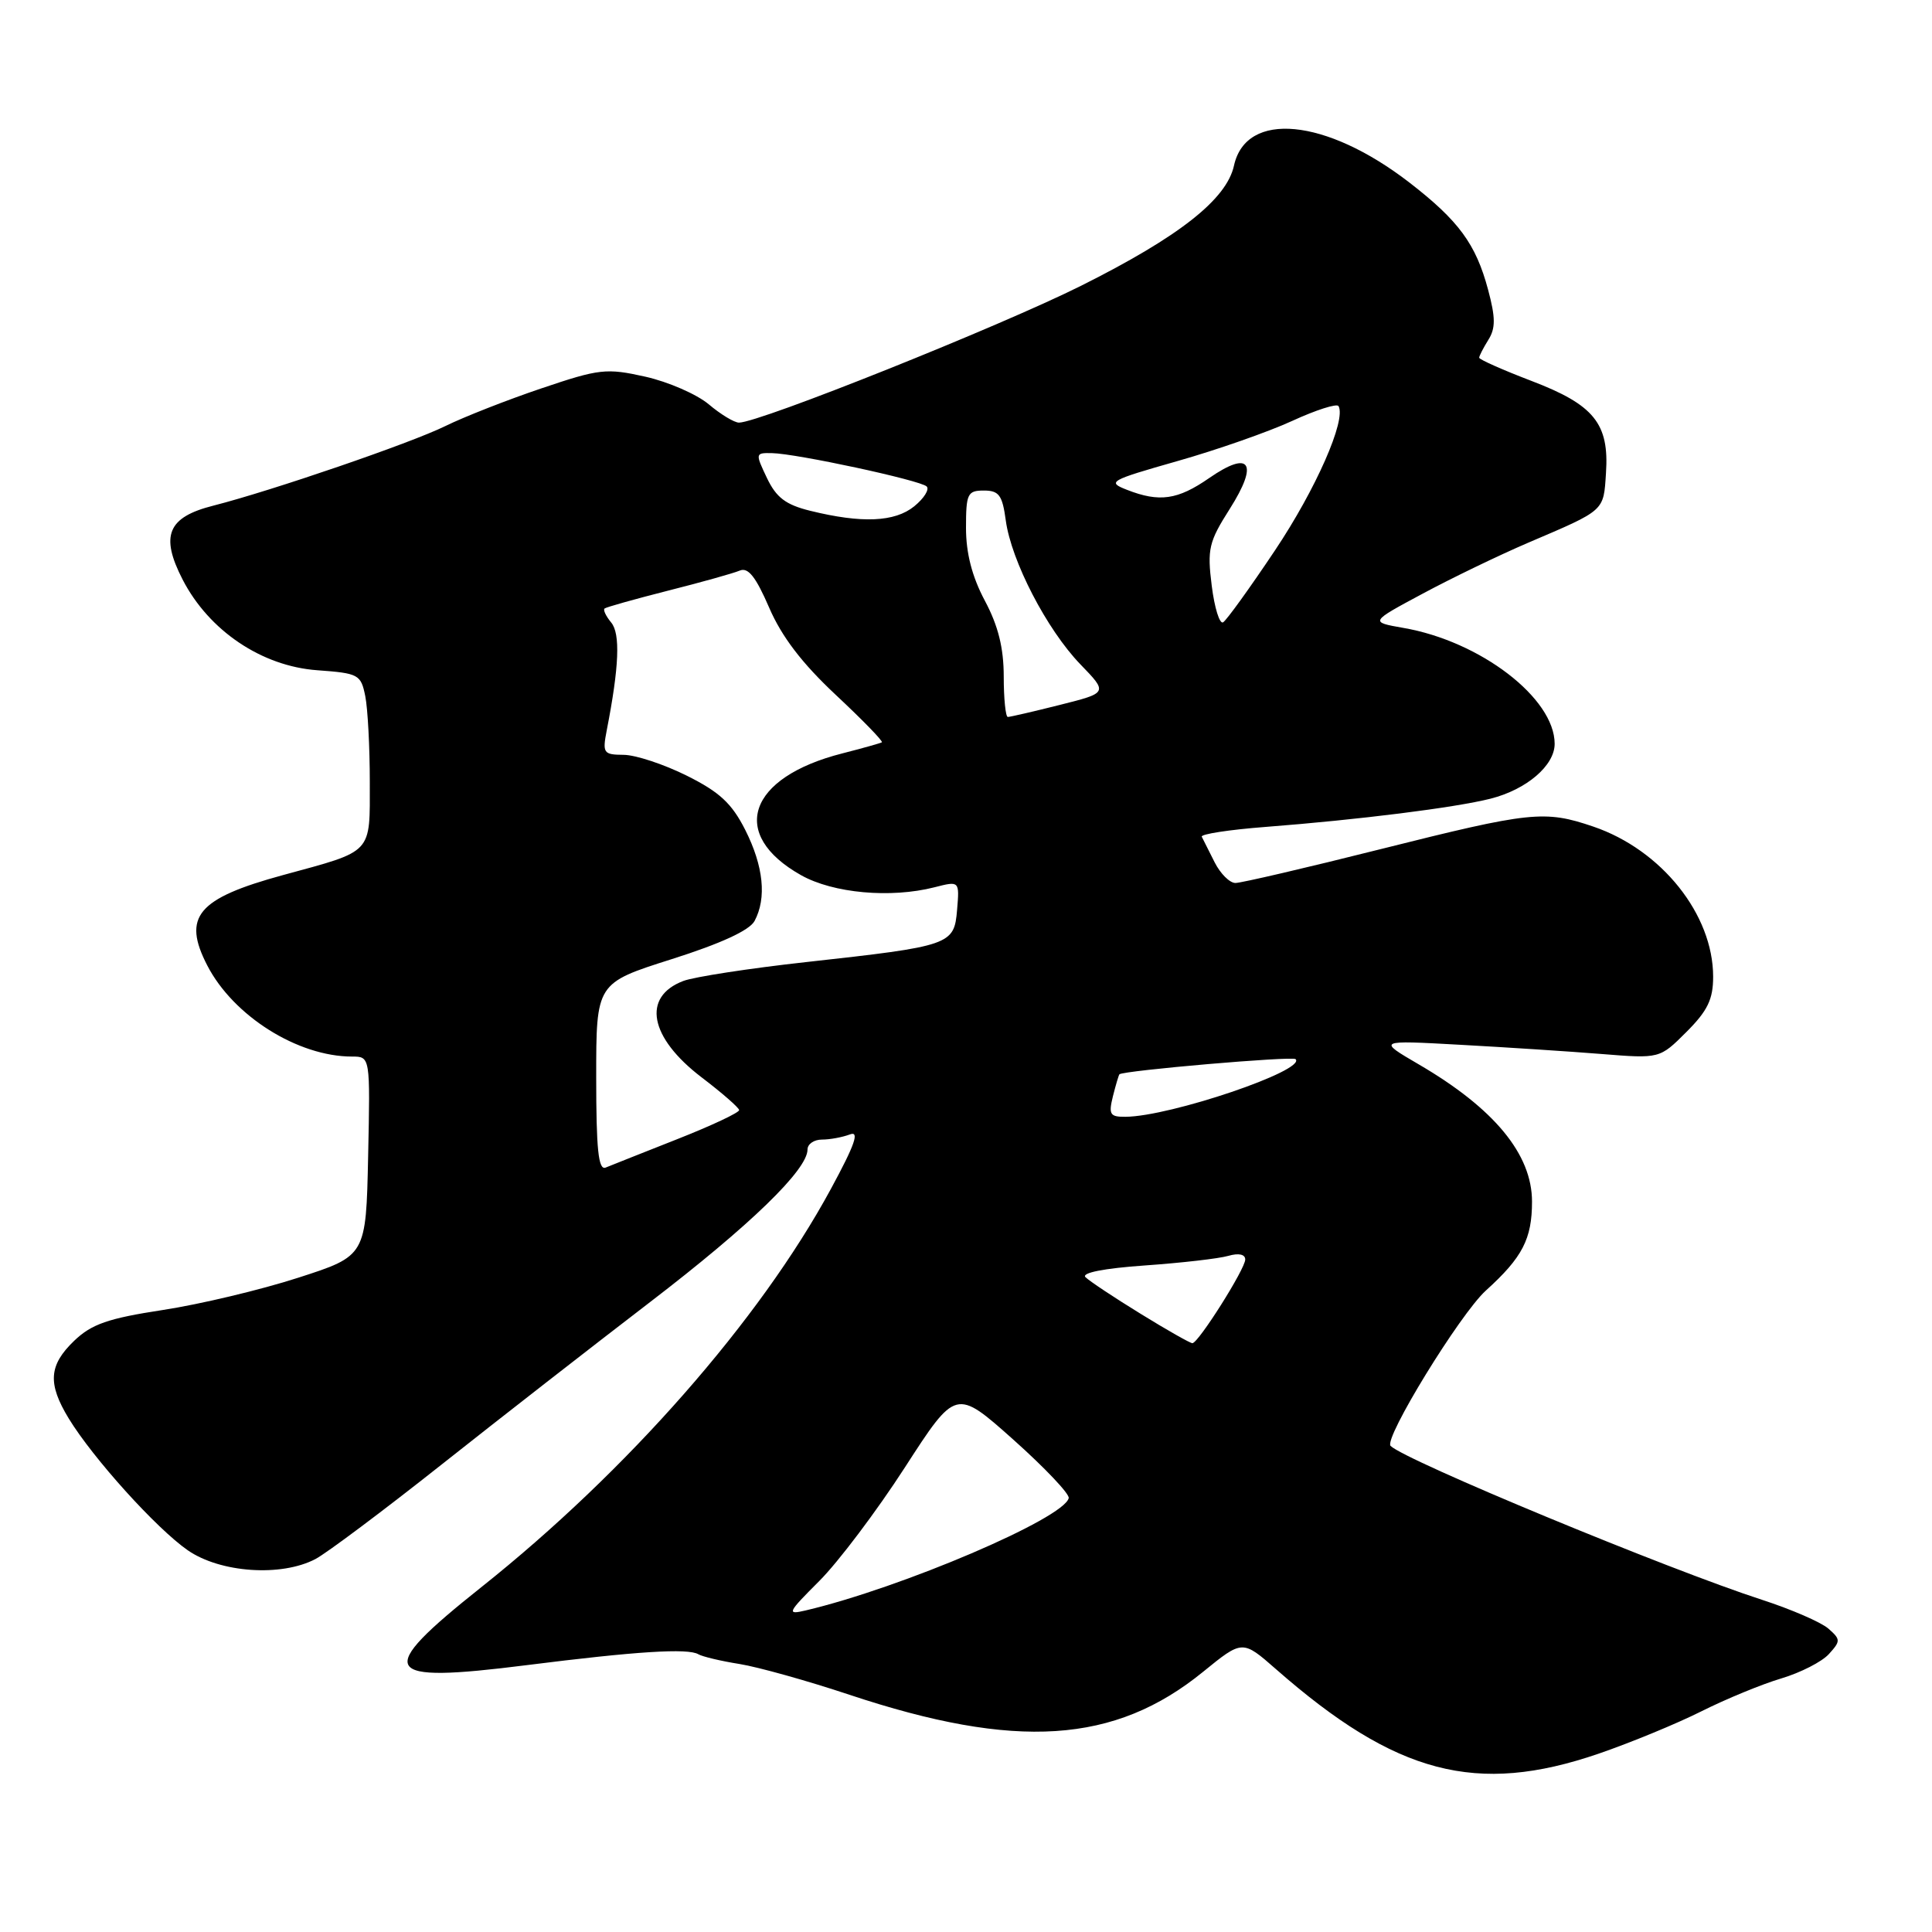 <?xml version="1.0" encoding="UTF-8" standalone="no"?>
<!DOCTYPE svg PUBLIC "-//W3C//DTD SVG 1.1//EN" "http://www.w3.org/Graphics/SVG/1.1/DTD/svg11.dtd" >
<svg xmlns="http://www.w3.org/2000/svg" xmlns:xlink="http://www.w3.org/1999/xlink" version="1.1" viewBox="0 0 256 256">
 <g >
 <path fill="currentColor"
d=" M 211.83 232.37 C 216.05 230.92 222.17 228.40 225.44 226.76 C 228.71 225.12 233.47 223.16 236.03 222.40 C 238.58 221.64 241.42 220.19 242.34 219.17 C 243.91 217.44 243.90 217.23 242.26 215.79 C 241.29 214.95 237.35 213.24 233.50 211.99 C 221.08 207.97 186.18 193.51 184.26 191.59 C 183.31 190.65 193.47 174.10 196.89 171.00 C 201.73 166.62 203.00 164.17 203.00 159.22 C 203.00 152.94 197.99 146.87 188.00 141.04 C 182.50 137.83 182.50 137.83 193.50 138.44 C 199.55 138.77 207.97 139.32 212.21 139.66 C 219.92 140.28 219.92 140.28 223.46 136.74 C 226.27 133.93 227.00 132.42 227.00 129.42 C 227.00 121.17 220.16 112.61 211.13 109.53 C 204.66 107.33 202.84 107.52 183.00 112.50 C 173.14 114.98 164.46 117.00 163.70 117.00 C 162.94 117.00 161.70 115.76 160.94 114.25 C 160.18 112.74 159.42 111.22 159.24 110.87 C 159.06 110.53 162.87 109.94 167.71 109.57 C 180.03 108.62 192.79 107.02 197.50 105.83 C 202.28 104.62 206.00 101.44 206.00 98.56 C 206.00 92.51 196.15 84.96 185.95 83.20 C 181.50 82.42 181.50 82.42 188.50 78.67 C 192.35 76.60 198.65 73.56 202.50 71.91 C 212.73 67.54 212.47 67.78 212.80 62.69 C 213.24 56.13 211.23 53.64 202.92 50.47 C 199.12 49.02 196.00 47.63 196.00 47.40 C 196.00 47.16 196.55 46.10 197.22 45.02 C 198.18 43.49 198.17 42.08 197.18 38.39 C 195.56 32.33 193.29 29.24 186.73 24.17 C 175.68 15.65 165.12 14.63 163.51 21.94 C 162.53 26.42 156.25 31.36 143.26 37.86 C 132.51 43.24 100.62 56.00 97.92 56.00 C 97.30 56.00 95.49 54.91 93.91 53.57 C 92.32 52.24 88.54 50.59 85.50 49.91 C 80.34 48.76 79.43 48.86 71.74 51.46 C 67.21 52.99 61.48 55.24 59.00 56.46 C 54.44 58.71 36.01 65.03 28.27 67.00 C 22.21 68.53 21.20 70.97 24.20 76.80 C 27.69 83.57 34.68 88.28 42.04 88.81 C 47.52 89.21 47.82 89.37 48.40 92.24 C 48.73 93.89 49.00 99.00 49.00 103.59 C 49.00 113.25 49.54 112.67 37.51 115.95 C 26.14 119.05 24.12 121.46 27.47 127.94 C 30.93 134.63 39.46 140.00 46.65 140.00 C 49.06 140.00 49.06 140.00 48.78 153.21 C 48.50 166.41 48.50 166.41 39.50 169.31 C 34.55 170.91 26.49 172.83 21.58 173.58 C 14.32 174.69 12.14 175.45 9.83 177.66 C 6.46 180.90 6.29 183.32 9.11 187.96 C 12.34 193.25 20.73 202.54 24.88 205.42 C 29.20 208.41 37.27 208.96 41.80 206.58 C 43.28 205.80 50.80 200.17 58.50 194.07 C 66.20 187.97 78.64 178.28 86.14 172.53 C 99.42 162.35 107.00 155.00 107.00 152.32 C 107.00 151.59 107.86 151.00 108.92 151.00 C 109.97 151.00 111.63 150.69 112.61 150.32 C 113.93 149.81 113.29 151.65 110.08 157.57 C 100.67 174.93 83.11 194.93 63.75 210.33 C 49.50 221.67 50.34 223.10 69.79 220.64 C 84.29 218.81 91.16 218.37 92.54 219.20 C 93.07 219.51 95.53 220.10 98.00 220.49 C 100.47 220.89 107.02 222.72 112.54 224.56 C 134.64 231.91 147.71 231.06 159.42 221.52 C 164.63 217.28 164.63 217.28 169.07 221.17 C 184.97 235.12 195.65 237.92 211.83 232.37 Z  M 108.57 209.48 C 111.07 206.98 116.17 200.22 119.89 194.46 C 126.66 183.98 126.66 183.98 134.25 190.74 C 138.42 194.46 141.73 197.95 141.61 198.50 C 141.01 201.19 119.45 210.40 106.76 213.39 C 104.20 213.99 104.32 213.73 108.57 209.48 Z  M 151.13 174.08 C 147.63 171.93 144.35 169.75 143.83 169.23 C 143.26 168.66 146.26 168.06 151.70 167.68 C 156.54 167.34 161.51 166.77 162.75 166.41 C 164.13 166.01 165.00 166.20 165.00 166.89 C 165.00 168.14 158.80 177.95 158.00 177.98 C 157.72 177.99 154.63 176.24 151.13 174.08 Z  M 79.00 142.74 C 79.00 130.27 79.00 130.27 88.98 127.10 C 95.51 125.03 99.31 123.28 99.98 122.04 C 101.61 119.00 101.17 114.77 98.75 109.97 C 96.97 106.45 95.34 104.94 91.00 102.78 C 87.97 101.27 84.21 100.03 82.64 100.02 C 79.95 100.00 79.81 99.80 80.40 96.75 C 82.04 88.35 82.22 83.96 80.98 82.48 C 80.29 81.64 79.89 80.81 80.11 80.63 C 80.32 80.45 84.10 79.39 88.50 78.27 C 92.90 77.16 97.18 75.96 98.01 75.61 C 99.13 75.13 100.14 76.41 101.92 80.52 C 103.58 84.37 106.28 87.90 110.76 92.09 C 114.31 95.41 117.05 98.23 116.85 98.36 C 116.66 98.48 114.30 99.14 111.61 99.83 C 99.08 103.01 96.53 110.56 106.15 115.97 C 110.41 118.36 118.01 119.05 123.82 117.57 C 127.14 116.72 127.14 116.72 126.82 120.55 C 126.43 125.21 126.01 125.36 106.82 127.48 C 99.30 128.31 91.98 129.44 90.55 129.98 C 85.02 132.08 86.05 137.48 92.96 142.75 C 95.67 144.81 97.91 146.77 97.94 147.09 C 97.97 147.42 94.29 149.15 89.75 150.94 C 85.21 152.73 80.94 154.43 80.25 154.71 C 79.29 155.10 79.00 152.32 79.00 142.74 Z  M 147.47 145.25 C 147.85 143.74 148.24 142.44 148.33 142.35 C 148.89 141.85 171.25 139.92 171.67 140.34 C 173.14 141.81 155.07 147.94 149.14 147.98 C 147.07 148.00 146.87 147.67 147.47 145.25 Z  M 133.00 89.65 C 133.00 85.86 132.27 82.92 130.50 79.60 C 128.80 76.41 128.00 73.30 128.00 69.95 C 128.00 65.41 128.20 65.00 130.37 65.00 C 132.37 65.00 132.82 65.61 133.27 68.95 C 133.99 74.31 138.71 83.42 143.15 88.02 C 146.81 91.80 146.81 91.80 140.45 93.40 C 136.95 94.28 133.84 95.00 133.54 95.00 C 133.25 95.00 133.00 92.59 133.00 89.65 Z  M 160.56 77.61 C 159.95 72.75 160.17 71.80 162.95 67.43 C 166.81 61.34 165.65 59.59 160.23 63.34 C 156.05 66.24 153.63 66.59 149.32 64.90 C 146.65 63.86 147.01 63.66 156.00 61.10 C 161.22 59.62 168.08 57.22 171.23 55.77 C 174.38 54.32 177.14 53.44 177.36 53.81 C 178.41 55.63 174.36 64.83 168.94 72.93 C 165.63 77.88 162.54 82.17 162.07 82.46 C 161.61 82.74 160.93 80.56 160.56 77.61 Z  M 107.35 67.68 C 104.11 66.88 102.86 65.93 101.62 63.33 C 100.07 60.07 100.08 60.00 102.27 60.04 C 105.55 60.10 121.97 63.64 122.79 64.46 C 123.18 64.85 122.44 66.03 121.14 67.09 C 118.56 69.18 114.20 69.37 107.35 67.68 Z "/>
</g>
</svg>